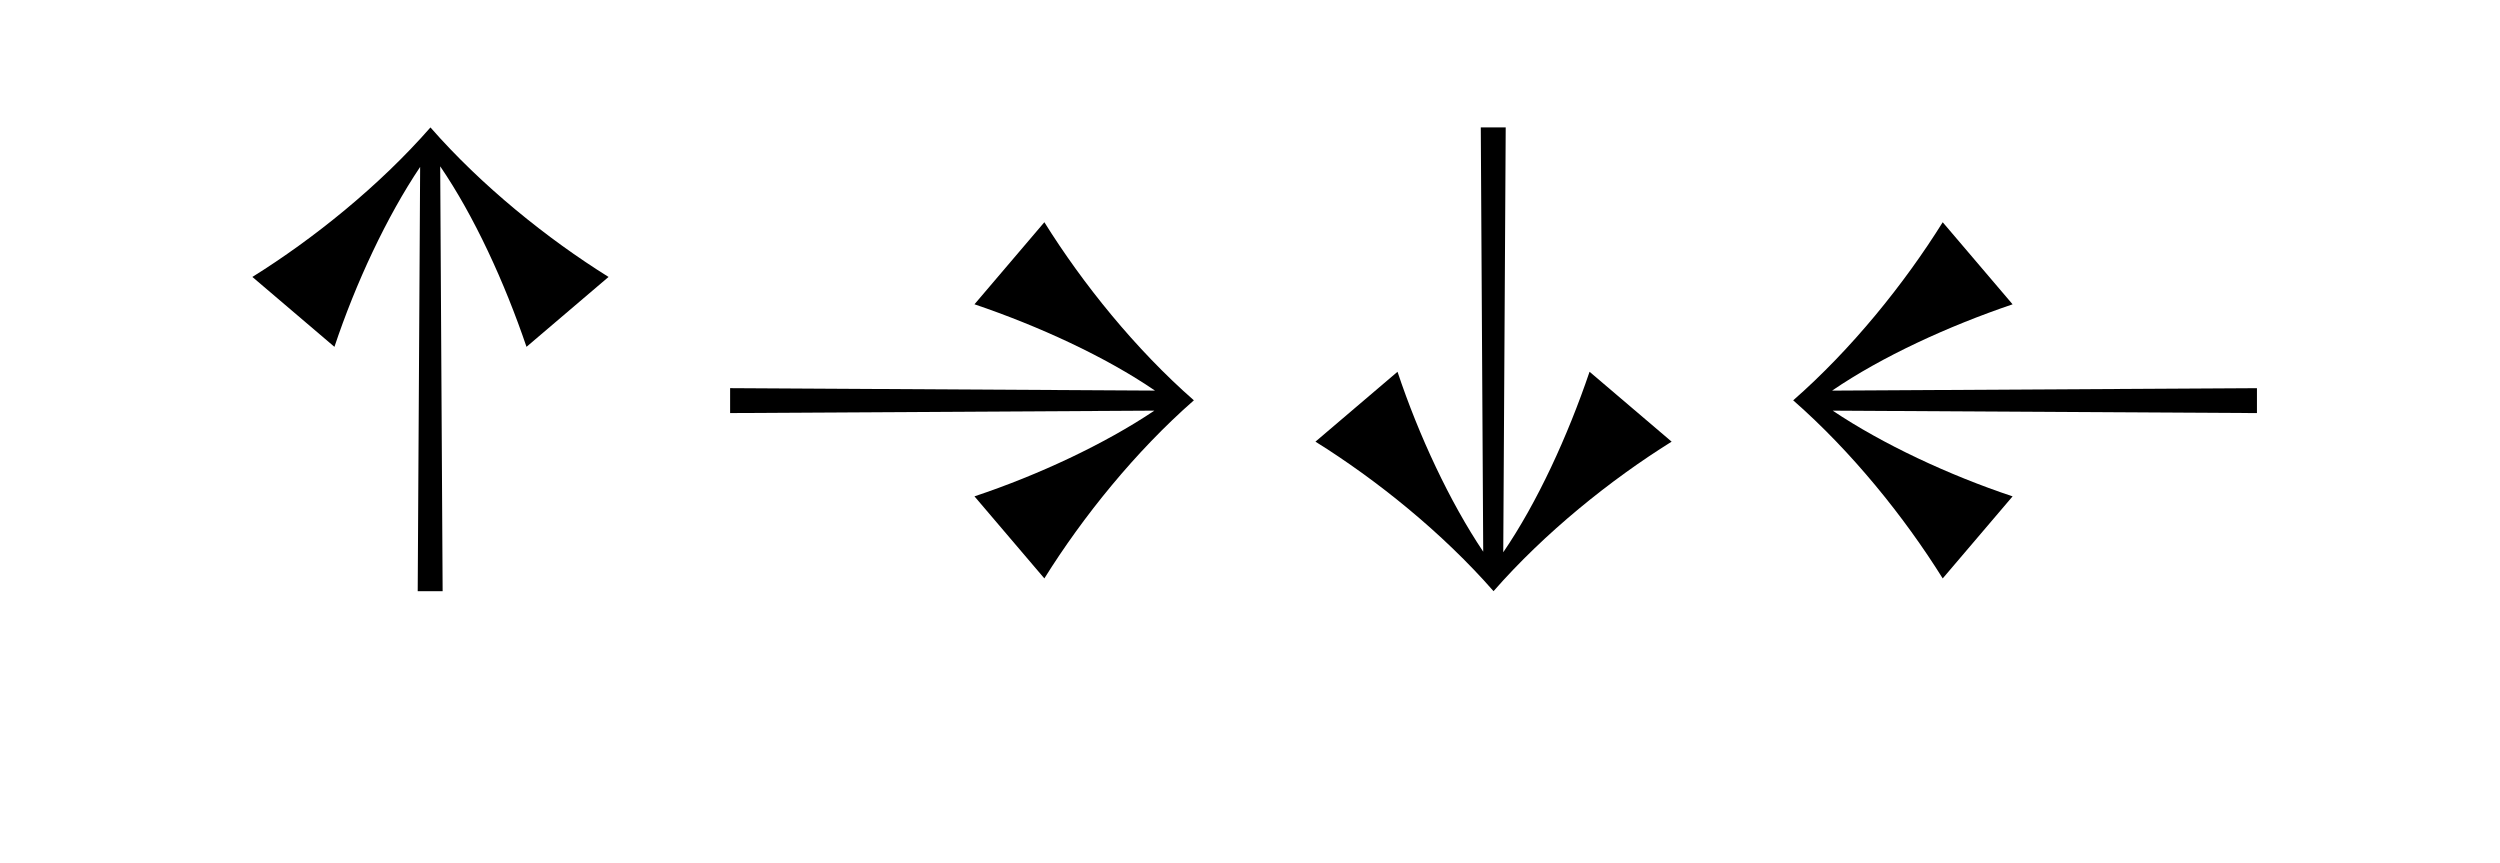 <?xml version="1.0" encoding="utf-8"?>
<!-- Generator: Adobe Illustrator 19.2.1, SVG Export Plug-In . SVG Version: 6.00 Build 0)  -->
<svg version="1.1" id="Layer_1" xmlns="http://www.w3.org/2000/svg" xmlns:xlink="http://www.w3.org/1999/xlink" x="0px" y="0px"
	 viewBox="0 0 230.333 79.545" enable-background="new 0 0 230.333 79.545" xml:space="preserve">
<g>
	<path d="M48.508,31.955c-2.016-5.937-4.815-12.04-7.951-16.632l0.224,39.144h-2.296l0.224-39.088
		c-3.08,4.592-5.936,10.696-7.896,16.576l-7.561-6.44c5.656-3.527,11.704-8.399,16.408-13.775
		c4.704,5.376,10.752,10.248,16.408,13.775L48.508,31.955z"/>
	<path d="M109.996,36.883c-5.376,4.704-10.248,10.752-13.776,16.408l-6.439-7.561c5.88-1.96,11.983-4.815,16.575-7.896
		l-39.088,0.224v-2.296l39.145,0.225c-4.593-3.137-10.696-5.937-16.632-7.952l6.439-7.561
		C99.748,26.131,104.62,32.179,109.996,36.883z"/>
	<path d="M154.012,40.691c-5.656,3.528-11.704,8.4-16.408,13.776c-4.704-5.376-10.752-10.248-16.408-13.776l7.561-6.439
		c1.96,5.88,4.815,11.983,7.896,16.576l-0.224-39.088h2.296L138.5,50.883c3.136-4.592,5.936-10.696,7.951-16.632L154.012,40.691z"/>
	<path d="M207.94,38.059l-39.088-0.224c4.592,3.08,10.695,5.936,16.575,7.896l-6.439,7.561c-3.528-5.656-8.4-11.704-13.776-16.408
		c5.376-4.704,10.248-10.752,13.776-16.408l6.439,7.561c-5.936,2.016-12.039,4.815-16.632,7.952l39.145-0.225V38.059z"/>
</g>
</svg>
